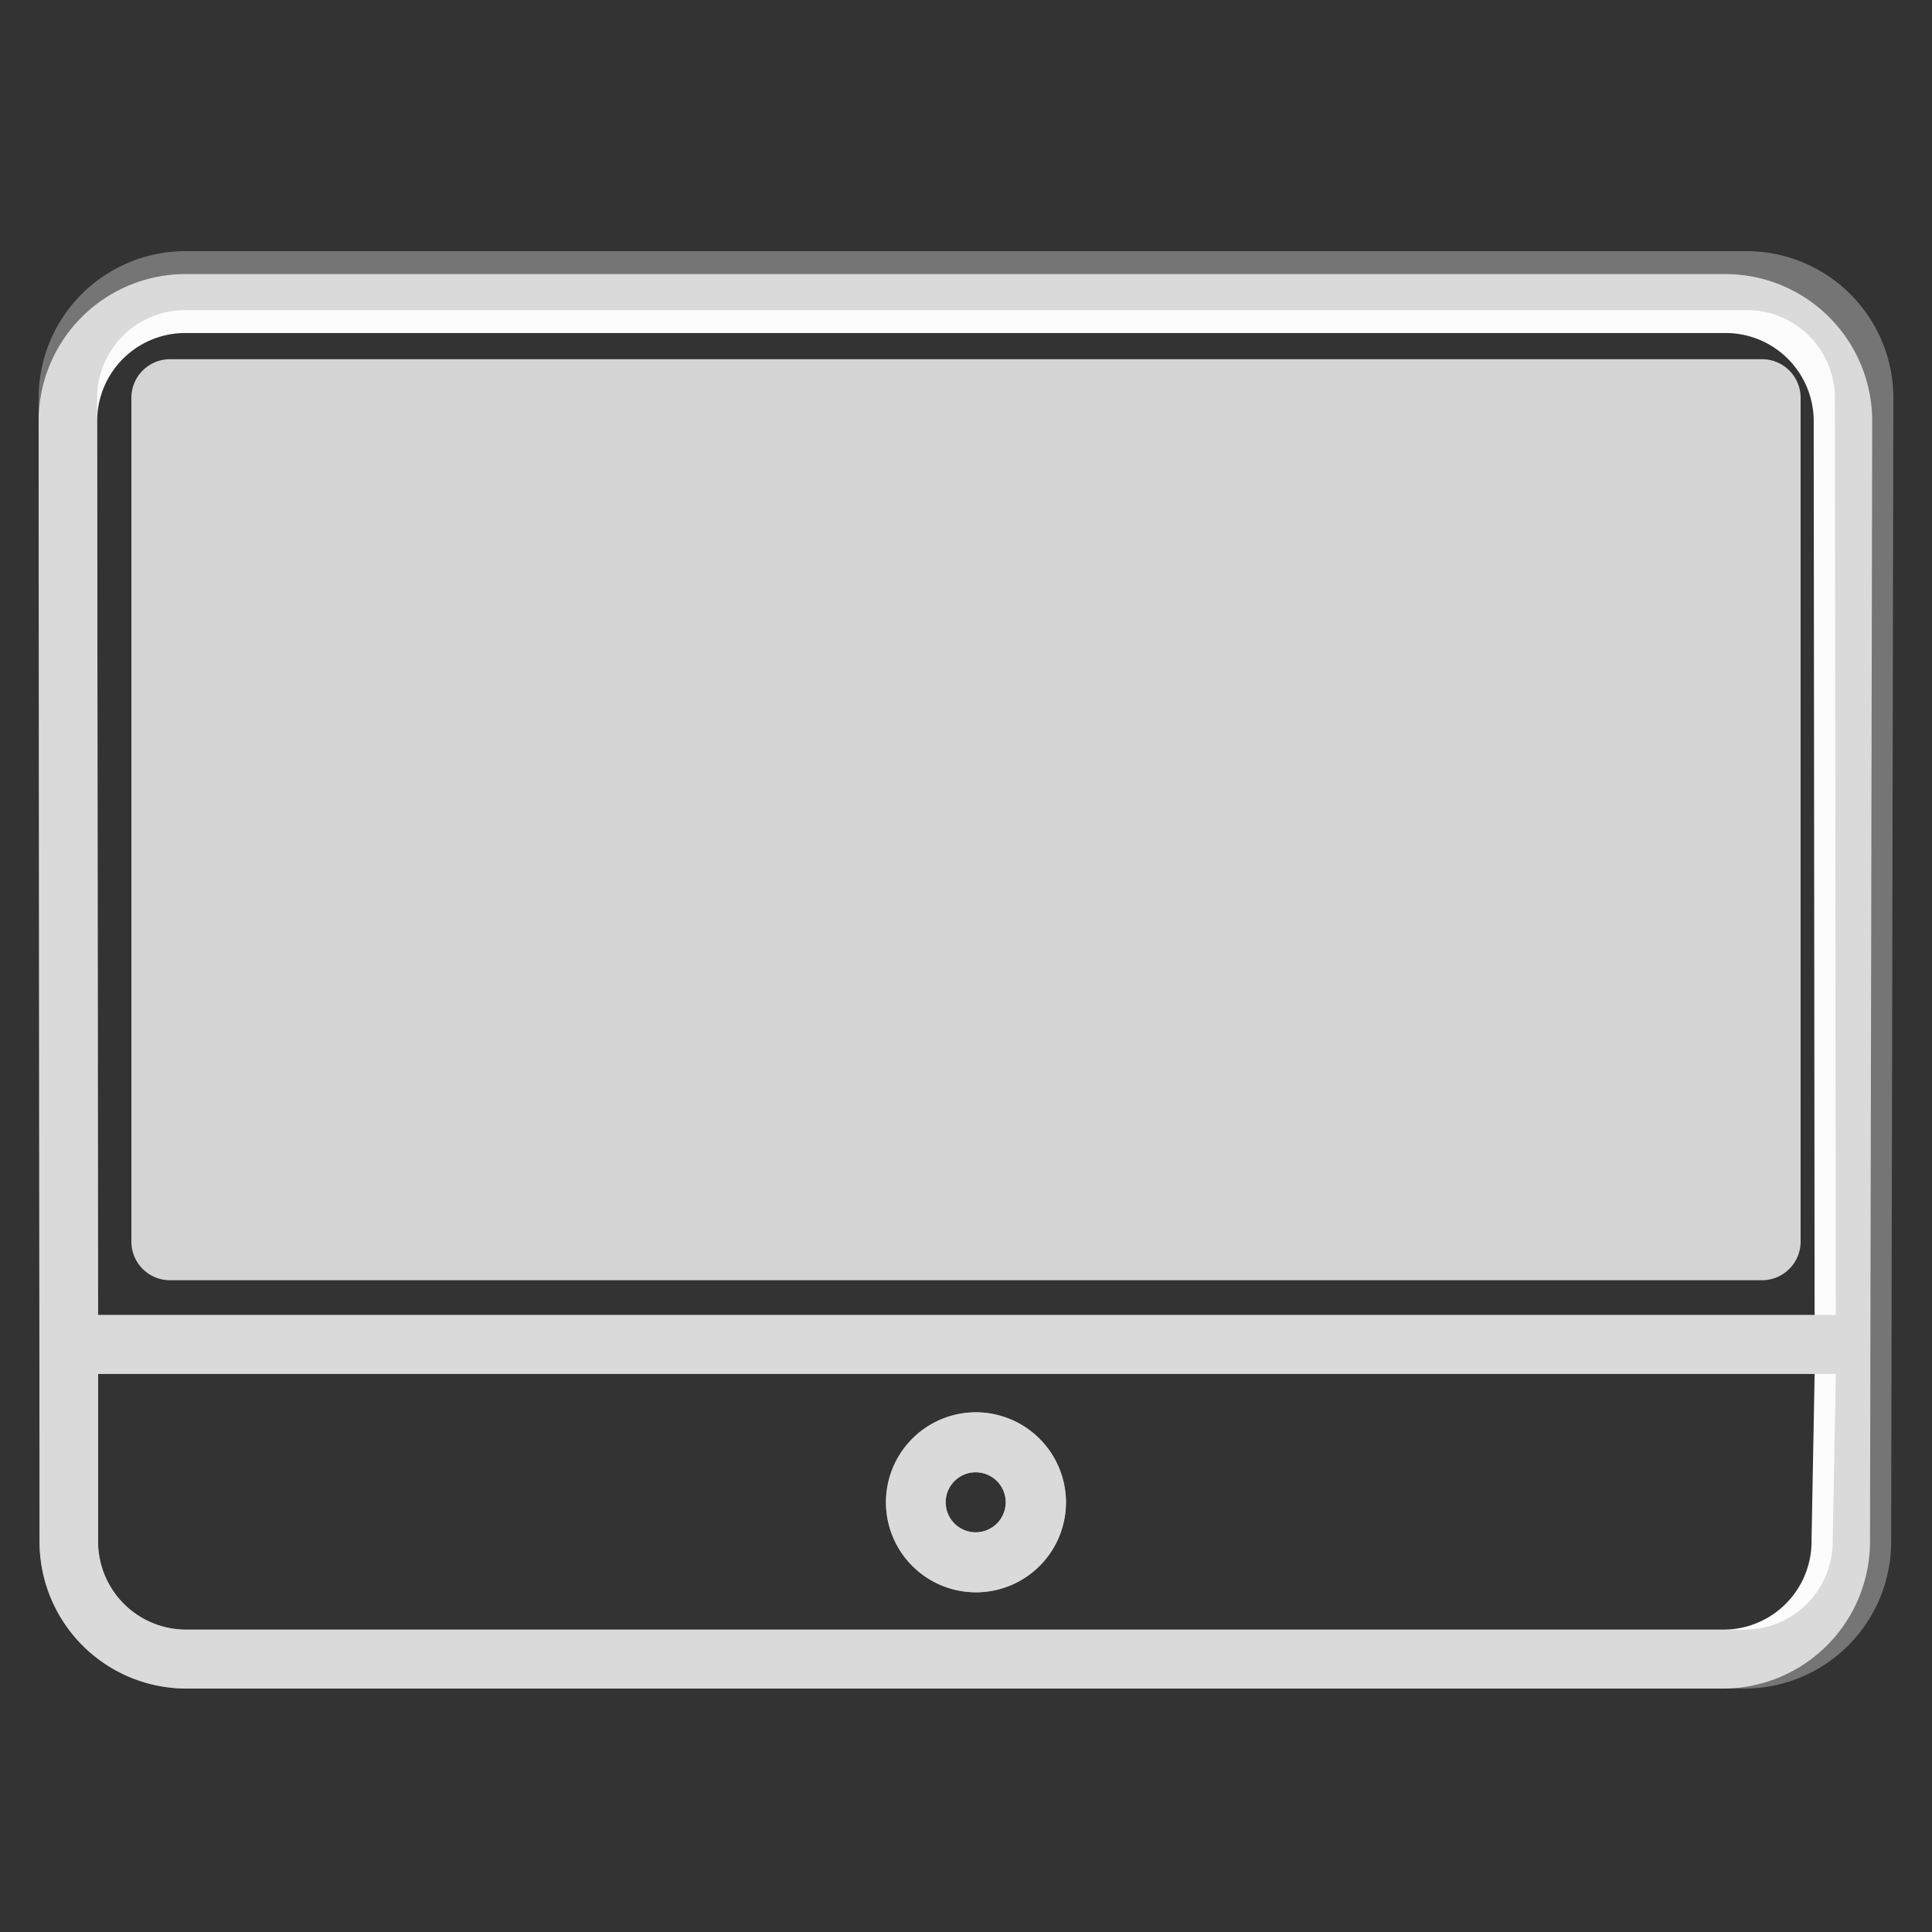 <svg id="Layout_N4" data-name="Layout N4" xmlns="http://www.w3.org/2000/svg" width="100" height="100" viewBox="0 0 100 100">
  <rect x="0" y="0" width="100" height="100" fill="#333333" stroke="none"/>
  <rect id="shape" width="100" height="100" fill="none"/>
  <g id="Grupo_3847" data-name="Grupo 3847" transform="translate(-450 -558)">
    <g id="image" transform="translate(452 572.186)">
      <g id="image-2" data-name="image">
        <g id="Computer">
          <path id="shape-2" data-name="shape" d="M89.334,2H9.572A7.609,7.609,0,0,0,2,9.626l.047,57.961a7.609,7.609,0,0,0,7.572,7.626h79.6a7.609,7.609,0,0,0,7.572-7.626l.114-57.961A7.609,7.609,0,0,0,89.334,2ZM9.572,5.051H89.334a4.56,4.56,0,0,1,4.543,4.576l.047,46.252H5.076L5.029,9.626A4.56,4.56,0,0,1,9.572,5.051ZM89.22,72.163H9.619a4.56,4.56,0,0,1-4.543-4.576V58.929H93.925l-.161,8.658A4.56,4.56,0,0,1,89.22,72.163Z" transform="translate(-2 -2)" fill="#fcfcfc"/>
          <path id="shape-3" data-name="shape" d="M33.68,41a4.659,4.659,0,1,0,4.68,4.659A4.67,4.67,0,0,0,33.68,41Zm0,6.212a1.553,1.553,0,1,1,1.56-1.553A1.557,1.557,0,0,1,33.68,47.212Z" transform="translate(14.815 17.914)" fill="#fcfcfc"/>
        </g>
      </g>
    </g>
    <path id="Caminho_19876" data-name="Caminho 19876" d="M2,0H84.4a2,2,0,0,1,2,2V45.673a2,2,0,0,1-2,2H2a2,2,0,0,1-2-2V2A2,2,0,0,1,2,0Z" transform="translate(456.8 576.592)" fill="#d4d4d4"/>
    <g id="image-3" data-name="image" transform="translate(452 571)" opacity="0.5" style="isolation: isolate">
      <g id="image-4" data-name="image" transform="translate(0 0)">
        <g id="Computer-2" data-name="Computer" style="isolation: isolate">
          <path id="shape-4" data-name="shape" d="M90.436,1H9.564A7.6,7.6,0,0,0,2,8.626l.047,59.147A7.6,7.6,0,0,0,9.611,75.4H90.322a7.6,7.6,0,0,0,7.564-7.626L98,8.626A7.6,7.6,0,0,0,90.436,1ZM9.564,4.051H90.436a4.557,4.557,0,0,1,4.538,4.576l.047,47.438H5.073L5.026,8.626A4.557,4.557,0,0,1,9.564,4.051Zm80.758,68.3H9.611a4.557,4.557,0,0,1-4.538-4.576V59.115H95.022l-.161,8.658A4.557,4.557,0,0,1,90.322,72.349Z" transform="translate(-2 -1)" fill="#b8b8b8"/>
          <path id="shape-5" data-name="shape" d="M33.68,41a4.659,4.659,0,1,0,4.68,4.659A4.67,4.67,0,0,0,33.68,41Zm0,6.212a1.553,1.553,0,1,1,1.56-1.553A1.557,1.557,0,0,1,33.68,47.212Z" transform="translate(14.815 19.1)" fill="#b8b8b8"/>
        </g>
      </g>
    </g>
  </g>
</svg>

